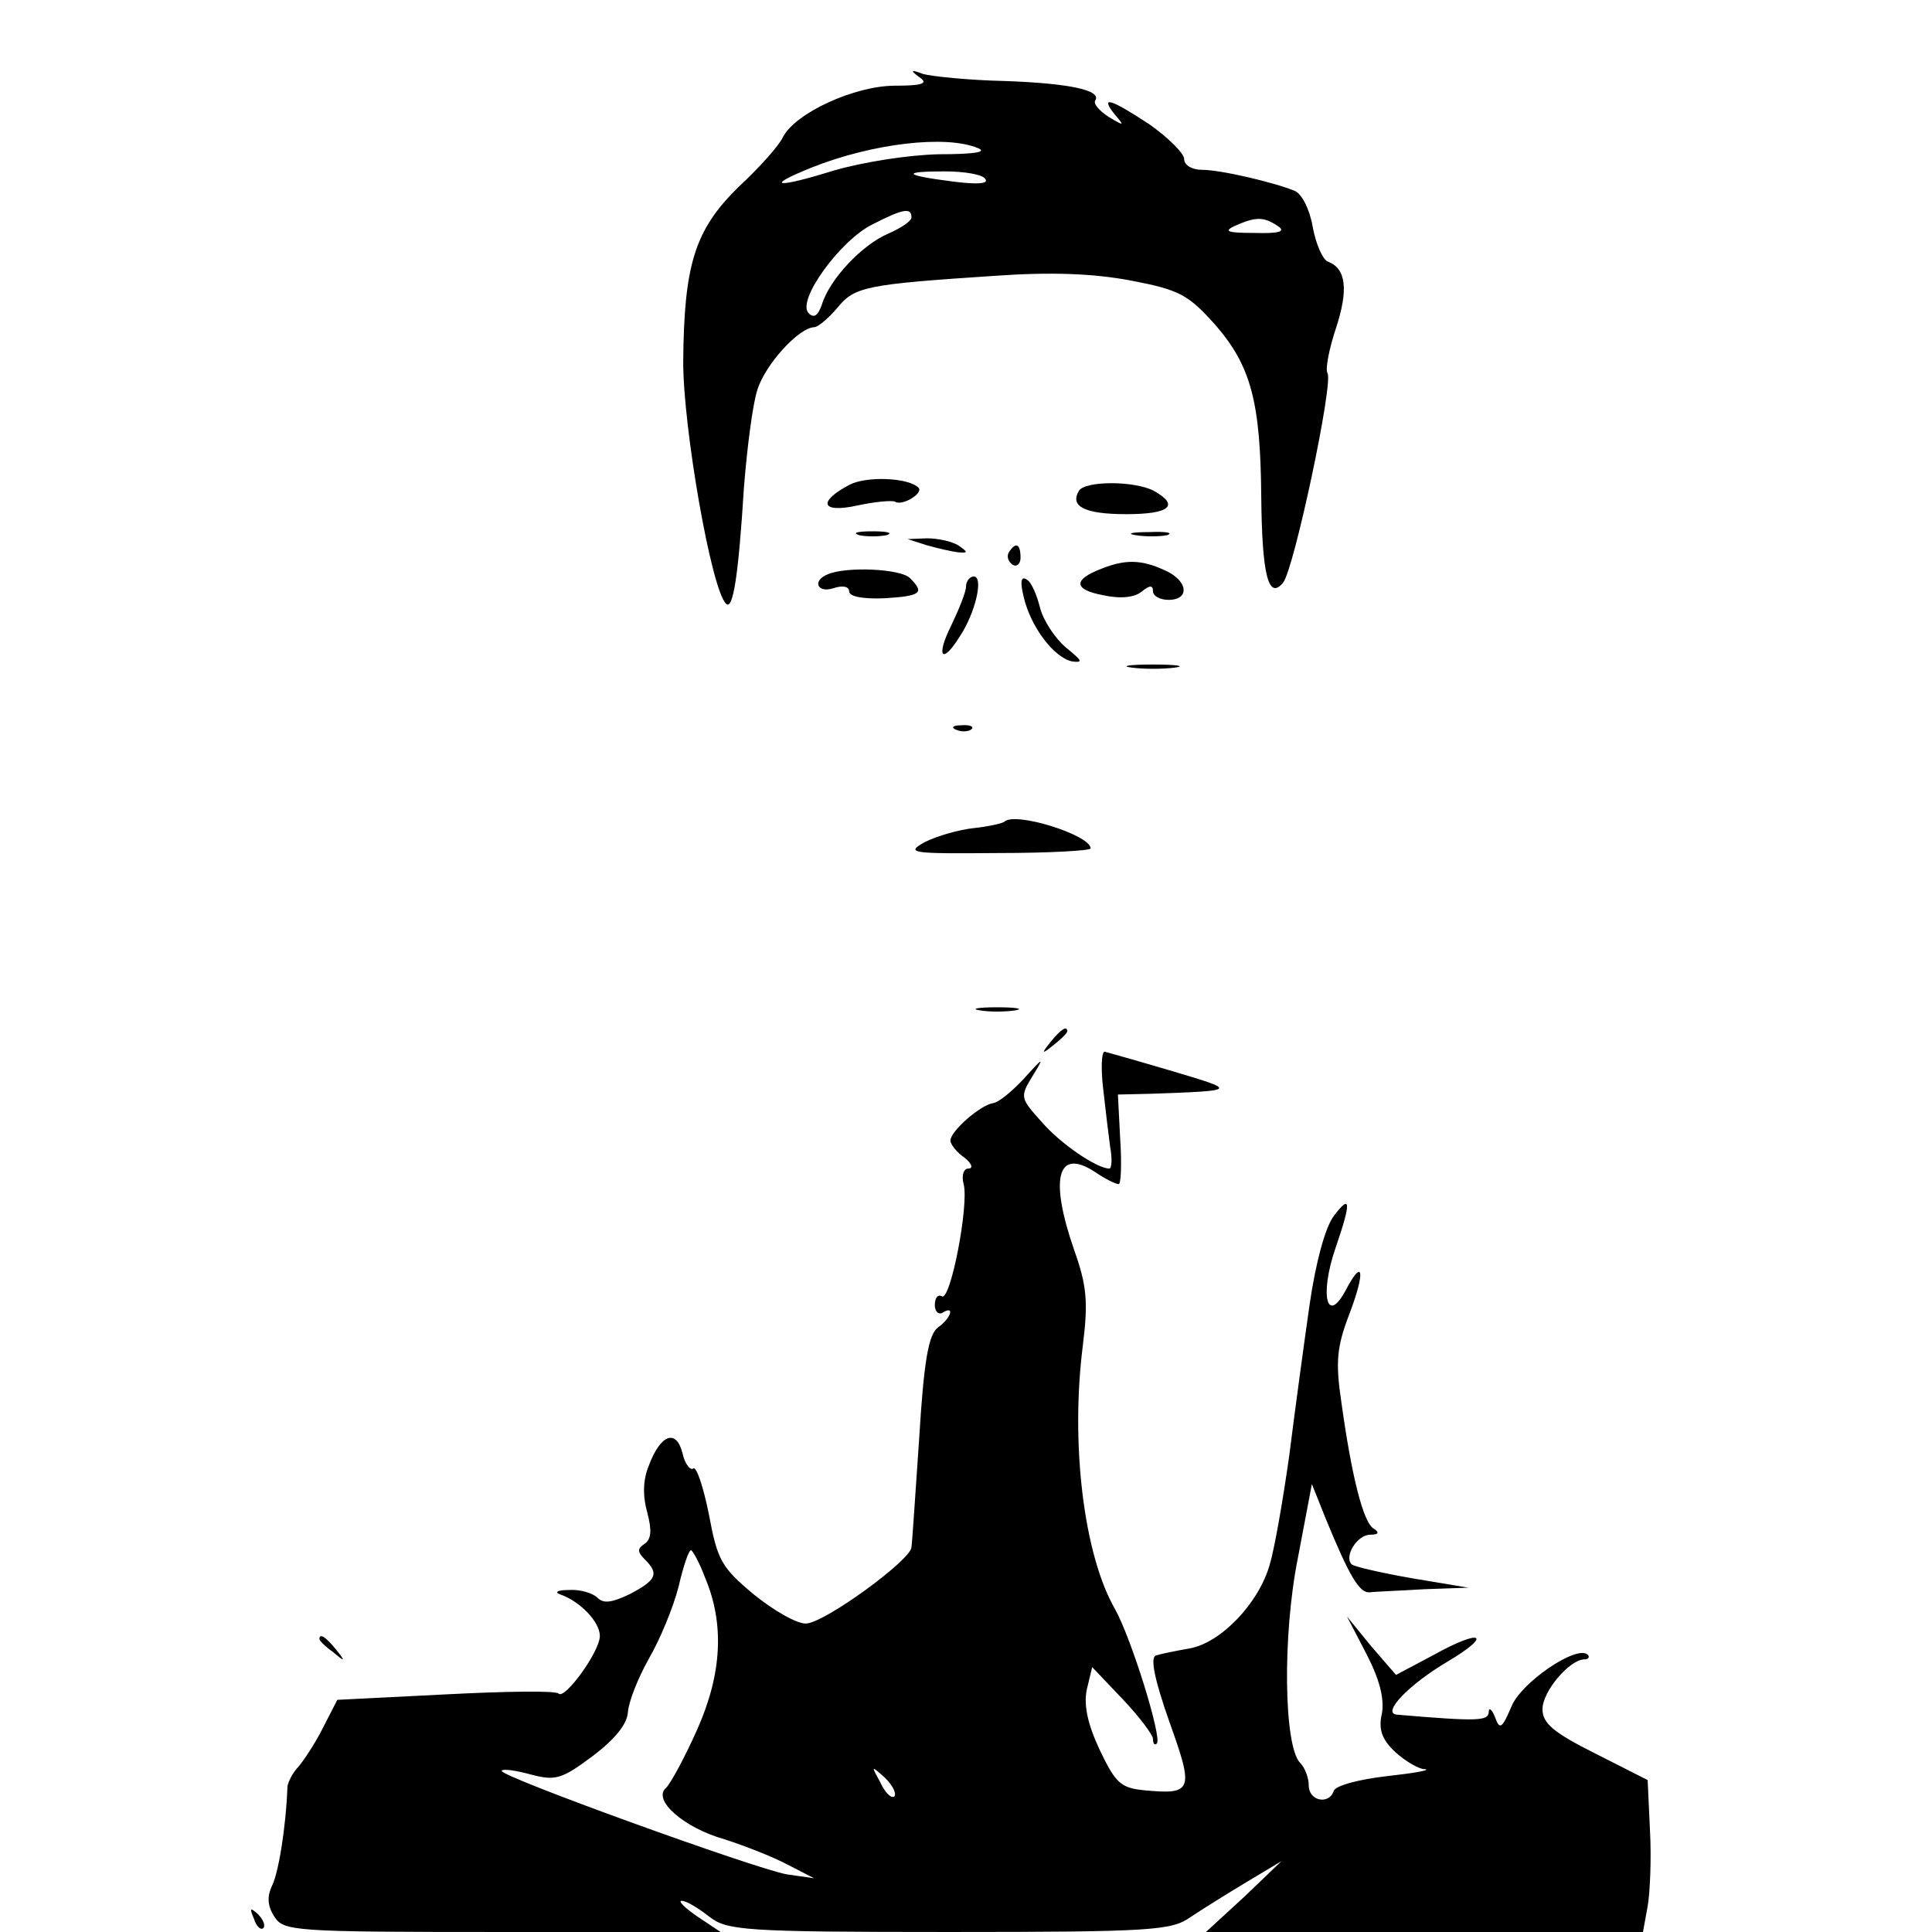 <?xml version="1.0" standalone="no"?>
<!DOCTYPE svg PUBLIC "-//W3C//DTD SVG 20010904//EN"
 "http://www.w3.org/TR/2001/REC-SVG-20010904/DTD/svg10.dtd">
<svg version="1.0" xmlns="http://www.w3.org/2000/svg"
 width="248pt" height="248pt" viewBox="0 0 248 248"
 preserveAspectRatio="xMidYMid meet">

<g transform="translate(0,248) scale(0.1,-0.1)"
fill="#000000" stroke="none">
<path d="M1180 2381 c12 -8 5 -11 -31 -11 -52 0 -128 -35 -144 -66 -5 -11 -31
-40 -57 -64 -56 -55 -70 -99 -71 -225 0 -84 36 -292 55 -310 9 -9 16 37 23
150 4 50 11 105 17 124 10 33 53 80 73 81 5 0 18 11 30 25 22 27 36 30 203 41
71 5 125 3 173 -6 63 -12 74 -18 109 -57 46 -53 58 -99 59 -221 1 -99 9 -133
28 -110 14 17 65 257 57 269 -3 5 2 31 11 58 16 49 13 76 -10 85 -7 2 -16 23
-20 45 -4 23 -14 42 -23 46 -27 11 -95 27 -119 27 -13 0 -23 6 -23 14 0 7 -20
27 -44 44 -50 33 -65 38 -45 13 13 -15 12 -15 -8 -3 -12 8 -20 17 -17 21 8 13
-32 22 -116 25 -47 1 -94 6 -105 9 -16 6 -17 5 -5 -4z m75 -91 c13 -5 -3 -8
-50 -8 -40 -1 -97 -10 -135 -21 -74 -23 -90 -21 -28 4 78 31 172 42 213 25z
m10 -40 c4 -6 -11 -7 -42 -3 -63 8 -67 13 -10 13 25 0 49 -4 52 -10z m-95 -49
c0 -5 -14 -14 -30 -21 -33 -14 -75 -58 -85 -91 -5 -14 -10 -18 -17 -11 -16 16
41 94 82 114 39 20 50 22 50 9z m470 -11 c11 -7 3 -10 -30 -9 -34 0 -40 2 -25
9 27 12 37 12 55 0z"/>
<path d="M1091 1858 c-42 -22 -37 -37 9 -27 23 5 45 7 49 5 9 -6 37 11 30 18
-13 13 -66 15 -88 4z"/>
<path d="M1385 1850 c-12 -20 7 -30 61 -30 55 0 69 11 35 30 -25 13 -88 13
-96 0z"/>
<path d="M1103 1793 c9 -2 25 -2 35 0 9 3 1 5 -18 5 -19 0 -27 -2 -17 -5z"/>
<path d="M1458 1793 c12 -2 30 -2 40 0 9 3 -1 5 -23 4 -22 0 -30 -2 -17 -4z"/>
<path d="M1190 1780 c14 -4 32 -8 40 -9 13 -1 13 0 0 9 -8 5 -26 9 -40 9 l-25
-1 25 -8z"/>
<path d="M1295 1771 c-3 -5 -1 -12 5 -16 5 -3 10 1 10 9 0 18 -6 21 -15 7z"/>
<path d="M1414 1750 c-37 -14 -36 -27 2 -34 22 -5 41 -3 50 5 10 8 14 8 14 0
0 -6 9 -11 20 -11 28 0 25 25 -5 38 -30 14 -51 14 -81 2z"/>
<path d="M1063 1743 c-21 -8 -14 -25 7 -18 12 4 20 2 20 -4 0 -7 18 -10 45 -9
48 3 52 7 33 26 -12 12 -81 15 -105 5z"/>
<path d="M1240 1727 c0 -7 -9 -29 -19 -50 -20 -40 -12 -51 11 -14 20 30 31 77
18 77 -5 0 -10 -6 -10 -13z"/>
<path d="M1314 1714 c9 -39 39 -78 62 -83 15 -2 13 1 -8 18 -14 12 -29 35 -33
51 -4 16 -11 33 -17 36 -7 5 -9 -2 -4 -22z"/>
<path d="M1453 1623 c15 -2 39 -2 55 0 15 2 2 4 -28 4 -30 0 -43 -2 -27 -4z"/>
<path d="M1228 1543 c7 -3 16 -2 19 1 4 3 -2 6 -13 5 -11 0 -14 -3 -6 -6z"/>
<path d="M1289 1425 c-3 -2 -20 -6 -39 -8 -19 -2 -47 -10 -63 -18 -25 -14 -18
-15 93 -14 66 0 120 3 120 6 0 17 -98 48 -111 34z"/>
<path d="M1258 1183 c12 -2 32 -2 45 0 12 2 2 4 -23 4 -25 0 -35 -2 -22 -4z"/>
<path d="M1349 1143 c-13 -16 -12 -17 4 -4 9 7 17 15 17 17 0 8 -8 3 -21 -13z"/>
<path d="M1416 1083 c3 -27 7 -60 9 -75 3 -16 2 -28 -1 -28 -16 0 -63 32 -87
60 -27 30 -28 32 -12 58 16 26 15 26 -11 -3 -15 -16 -32 -30 -39 -31 -16 -2
-55 -36 -55 -48 0 -5 8 -15 18 -22 9 -7 12 -14 5 -14 -6 0 -9 -9 -6 -20 7 -27
-17 -151 -28 -144 -5 3 -9 -2 -9 -11 0 -9 5 -13 10 -10 16 10 11 -7 -6 -19
-12 -9 -18 -42 -24 -141 -5 -72 -9 -135 -10 -141 0 -16 -111 -97 -135 -98 -11
-1 -41 16 -67 37 -42 35 -47 44 -58 103 -7 35 -16 62 -20 59 -4 -3 -11 6 -14
20 -8 31 -28 24 -43 -16 -8 -19 -8 -40 -2 -61 6 -23 5 -34 -4 -40 -9 -6 -9
-10 1 -20 18 -18 15 -26 -19 -44 -23 -11 -34 -13 -42 -5 -6 6 -22 11 -37 10
-15 0 -19 -3 -10 -6 25 -9 50 -35 50 -53 0 -20 -45 -82 -53 -74 -3 4 -68 3
-145 -1 l-139 -7 -19 -37 c-10 -20 -25 -42 -31 -49 -7 -7 -13 -19 -14 -25 -2
-55 -12 -113 -20 -128 -6 -13 -6 -25 3 -39 12 -19 23 -20 293 -20 l280 0 -30
20 c-16 11 -25 20 -20 20 6 0 21 -9 35 -20 23 -18 43 -20 308 -20 261 0 286 2
310 19 15 10 47 30 72 45 l45 27 -48 -46 -49 -45 281 0 280 0 6 33 c3 17 5 61
3 97 l-3 65 -67 34 c-54 27 -68 39 -68 57 0 23 35 64 54 64 5 0 7 3 4 6 -14
13 -86 -36 -98 -67 -12 -28 -15 -30 -21 -13 -4 10 -8 13 -8 6 -1 -11 -13 -12
-118 -3 -20 2 16 39 65 68 59 35 44 43 -17 9 l-49 -26 -32 37 -31 38 25 -48
c17 -33 23 -57 20 -76 -5 -21 0 -34 17 -50 12 -11 30 -22 38 -22 9 -1 -13 -5
-49 -9 -35 -4 -66 -12 -68 -19 -6 -18 -32 -13 -32 7 0 10 -5 23 -11 29 -21 21
-23 163 -3 263 l18 95 18 -45 c30 -73 43 -95 56 -94 7 1 38 2 70 4 l57 2 -72
12 c-40 7 -75 15 -78 18 -10 10 7 38 24 38 11 0 12 3 4 8 -13 8 -28 67 -41
161 -8 53 -6 72 10 114 21 55 18 74 -5 30 -24 -44 -33 -5 -13 54 21 61 20 71
-2 42 -11 -15 -23 -59 -31 -114 -7 -49 -19 -137 -26 -193 -8 -57 -19 -120 -25
-140 -14 -50 -63 -101 -103 -108 -17 -3 -37 -7 -43 -9 -8 -2 -2 -31 17 -85 32
-89 30 -94 -33 -88 -29 3 -36 9 -56 51 -16 34 -21 58 -17 78 l7 29 39 -41 c21
-22 39 -46 39 -51 0 -6 2 -9 5 -6 7 7 -33 136 -54 173 -40 70 -57 212 -41 338
7 56 5 77 -11 122 -32 92 -22 132 26 101 13 -9 27 -16 31 -16 3 0 4 26 2 57
l-3 58 43 1 c111 4 111 4 27 29 -44 13 -83 24 -87 25 -4 0 -5 -21 -2 -47z
m-511 -628 c25 -59 22 -123 -10 -195 -16 -36 -34 -69 -40 -75 -18 -15 22 -51
75 -66 25 -8 61 -22 80 -32 l35 -18 -35 5 c-40 7 -372 127 -366 133 2 3 20 0
38 -5 31 -8 39 -6 79 24 29 22 44 41 45 56 1 14 13 44 27 69 14 24 31 65 38
92 6 26 13 47 16 47 2 0 11 -16 18 -35z m243 -281 c-4 -3 -12 5 -18 18 -12 22
-12 22 6 6 10 -10 15 -20 12 -24z"/>
<path d="M410 376 c0 -2 8 -10 18 -17 15 -13 16 -12 3 4 -13 16 -21 21 -21 13z"/>
<path d="M326 17 c3 -10 9 -15 12 -12 3 3 0 11 -7 18 -10 9 -11 8 -5 -6z"/>
</g>
</svg>
